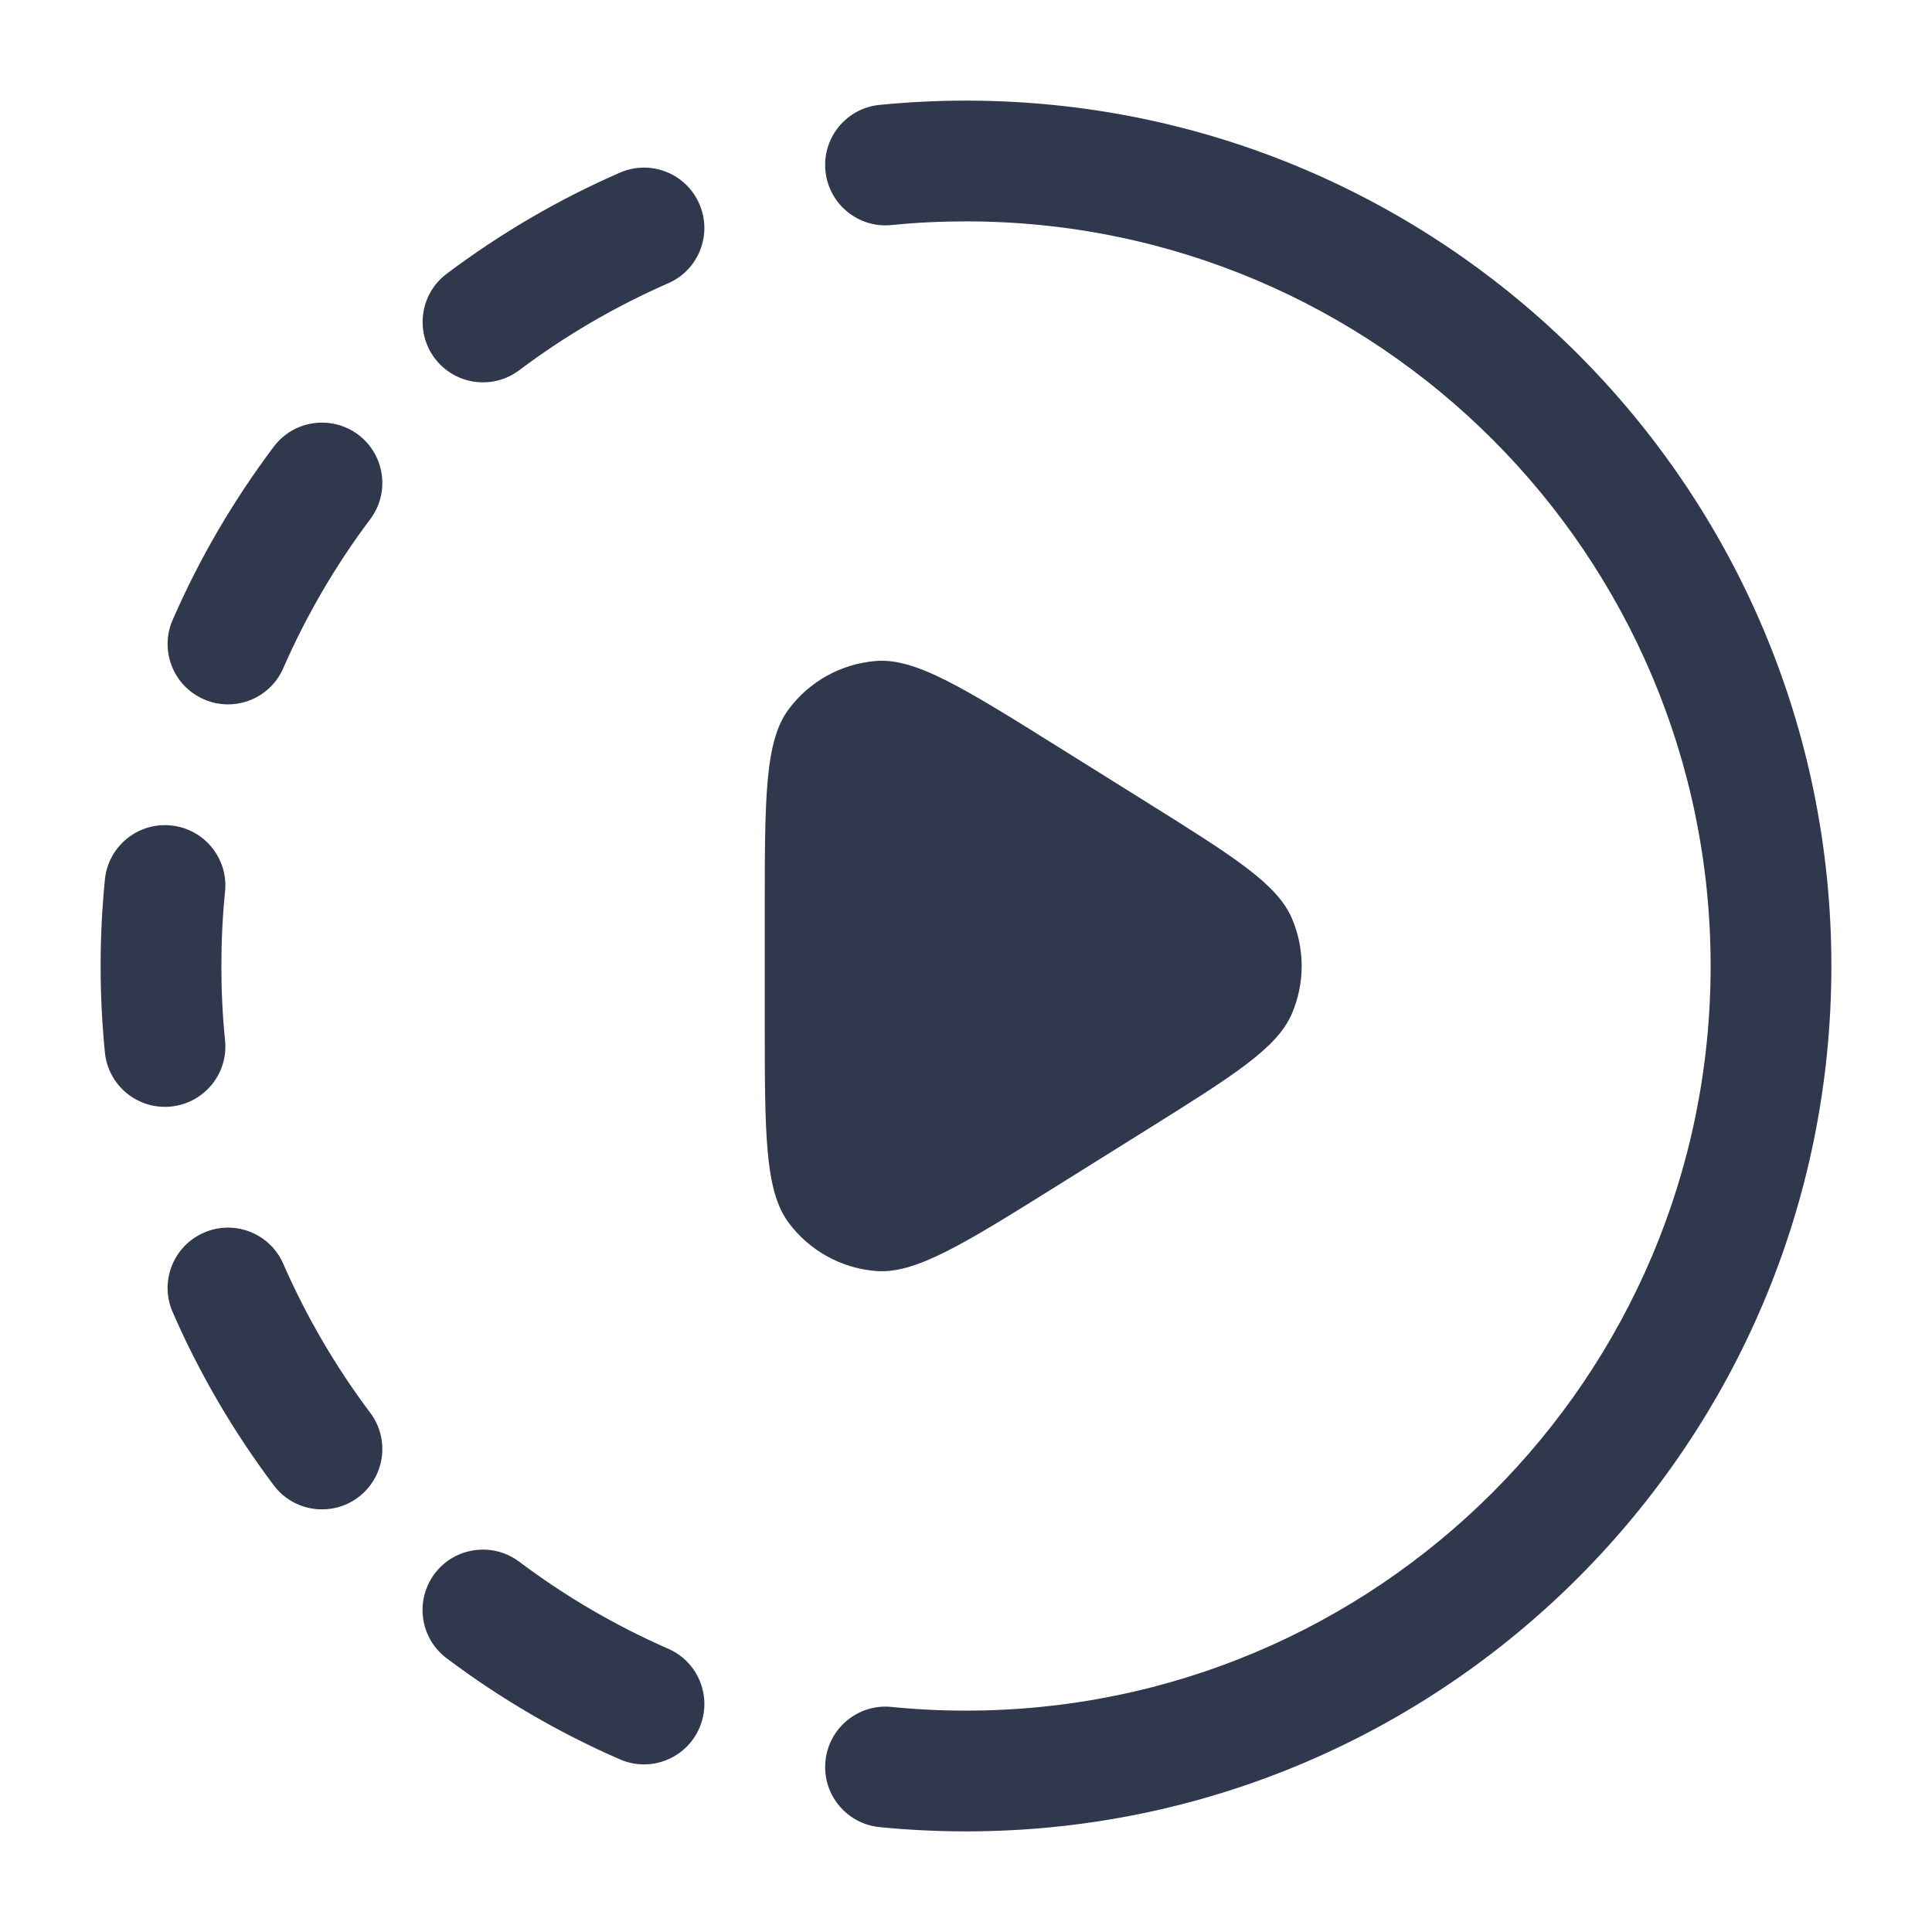 <svg width="24" height="24" viewBox="0 0 24 24" fill="none" xmlns="http://www.w3.org/2000/svg">
<path fill-rule="evenodd" clip-rule="evenodd" d="M11.074 2.796C11.378 2.765 11.687 2.75 12 2.75C17.109 2.75 21.25 6.891 21.25 12C21.25 17.109 17.109 21.25 12 21.25C11.687 21.25 11.378 21.235 11.074 21.204C10.662 21.163 10.295 21.464 10.254 21.877C10.213 22.289 10.514 22.656 10.926 22.697C11.279 22.732 11.638 22.75 12 22.75C17.937 22.75 22.75 17.937 22.75 12C22.75 6.063 17.937 1.25 12 1.25C11.638 1.25 11.279 1.268 10.926 1.303C10.514 1.344 10.213 1.711 10.254 2.123C10.295 2.536 10.662 2.837 11.074 2.796ZM8.3 3.519C8.68 3.354 8.853 2.911 8.687 2.532C8.521 2.152 8.079 1.979 7.7 2.145C6.932 2.48 6.211 2.903 5.55 3.4C5.218 3.648 5.152 4.119 5.4 4.45C5.649 4.781 6.119 4.848 6.45 4.599C7.02 4.171 7.64 3.808 8.3 3.519ZM4.599 6.45C4.848 6.119 4.781 5.649 4.45 5.4C4.119 5.152 3.648 5.218 3.4 5.55C2.903 6.211 2.48 6.932 2.145 7.7C1.979 8.079 2.152 8.521 2.532 8.687C2.911 8.853 3.354 8.68 3.519 8.3C3.808 7.64 4.171 7.02 4.599 6.45ZM2.796 11.074C2.837 10.662 2.536 10.295 2.123 10.254C1.711 10.213 1.344 10.514 1.303 10.926C1.268 11.279 1.25 11.638 1.25 12C1.25 12.362 1.268 12.721 1.303 13.074C1.344 13.486 1.711 13.787 2.123 13.746C2.536 13.705 2.837 13.338 2.796 12.926C2.765 12.622 2.75 12.313 2.75 12C2.75 11.687 2.765 11.378 2.796 11.074ZM3.519 15.7C3.354 15.32 2.911 15.147 2.532 15.313C2.152 15.479 1.979 15.921 2.145 16.3C2.48 17.068 2.903 17.789 3.4 18.45C3.648 18.782 4.119 18.848 4.45 18.6C4.781 18.351 4.848 17.881 4.599 17.55C4.171 16.98 3.808 16.36 3.519 15.7ZM6.45 19.4C6.118 19.152 5.648 19.218 5.399 19.549C5.151 19.881 5.217 20.351 5.549 20.6C6.21 21.097 6.931 21.52 7.7 21.855C8.079 22.021 8.521 21.848 8.687 21.468C8.853 21.089 8.68 20.646 8.3 20.481C7.64 20.192 7.019 19.828 6.45 19.4ZM10.88 8.211C11.374 8.171 11.973 8.546 13.172 9.295L14.244 9.965C15.323 10.64 15.863 10.977 16.049 11.409C16.21 11.787 16.21 12.213 16.049 12.591C15.863 13.023 15.323 13.36 14.244 14.035L13.172 14.705C11.973 15.454 11.374 15.829 10.88 15.789C10.449 15.754 10.054 15.535 9.796 15.188C9.5 14.79 9.5 14.083 9.5 12.67V11.33C9.5 9.917 9.5 9.21 9.796 8.812C10.054 8.465 10.449 8.246 10.88 8.211Z" fill="#2F384C"/>
</svg>
